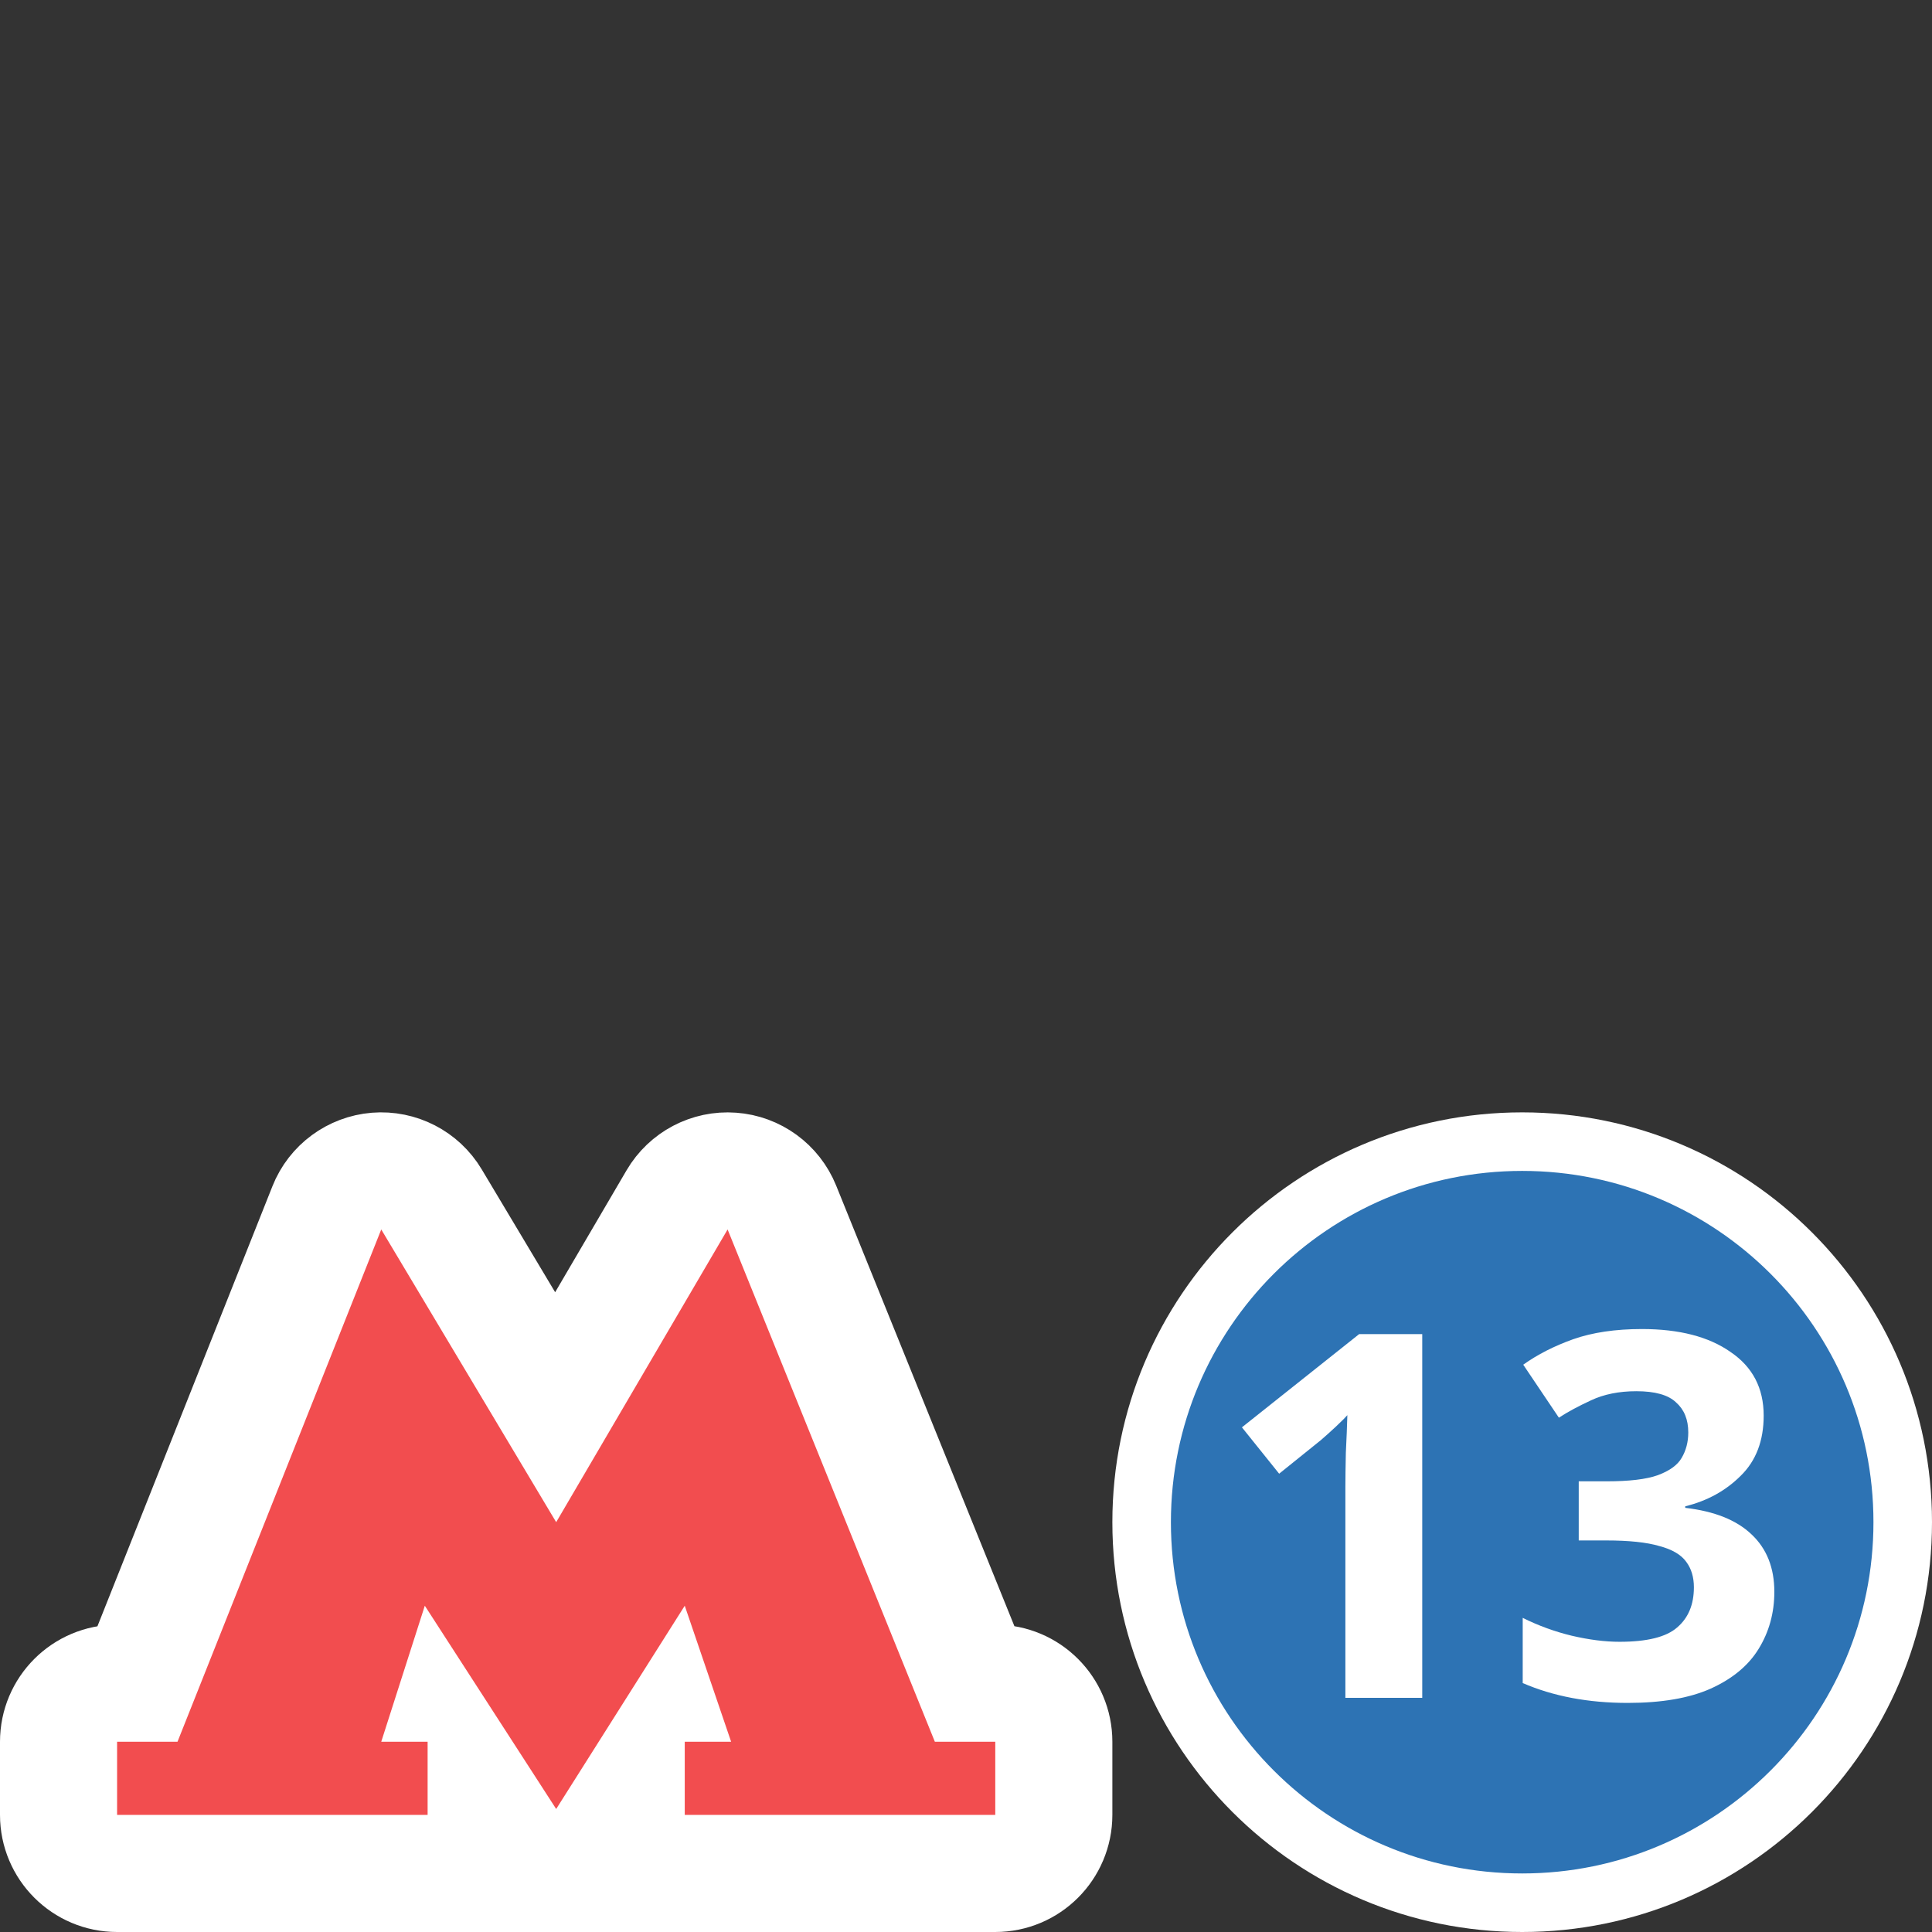 <svg width="33" height="33" viewBox="0 0 33 33" fill="none" xmlns="http://www.w3.org/2000/svg">
<rect x="0" y="0" width="33" height="33" fill="#333333" stroke="none"/>
<g clip-path="url(#clip0_1_32)">
<path d="M32.5 26C32.5 29.59 29.59 32.5 26 32.5C22.41 32.5 19.5 29.59 19.5 26C19.5 22.41 22.41 19.5 26 19.5C29.59 19.5 32.5 22.41 32.5 26Z" fill="#2D73B4" stroke="white"/>
<path d="M24.293 29H22.98V25.407C22.98 25.256 22.983 25.059 22.988 24.815C23 24.572 23.009 24.357 23.014 24.172C22.985 24.206 22.922 24.27 22.823 24.363C22.73 24.45 22.643 24.528 22.562 24.598L21.849 25.172L21.213 24.38L23.215 22.788H24.293V29ZM30.125 24.18C30.125 24.609 29.994 24.952 29.733 25.207C29.478 25.462 29.162 25.636 28.785 25.729V25.755C29.284 25.813 29.661 25.964 29.916 26.207C30.177 26.451 30.307 26.779 30.307 27.19C30.307 27.55 30.217 27.875 30.038 28.165C29.864 28.449 29.591 28.675 29.22 28.843C28.854 29.006 28.382 29.087 27.802 29.087C27.129 29.087 26.532 28.974 26.009 28.748V27.634C26.276 27.767 26.555 27.869 26.845 27.939C27.14 28.008 27.413 28.043 27.663 28.043C28.132 28.043 28.46 27.962 28.646 27.799C28.837 27.637 28.933 27.408 28.933 27.112C28.933 26.938 28.889 26.793 28.802 26.677C28.715 26.555 28.561 26.465 28.341 26.407C28.127 26.344 27.825 26.312 27.436 26.312H26.966V25.302H27.445C27.828 25.302 28.118 25.268 28.315 25.198C28.518 25.123 28.654 25.024 28.724 24.902C28.799 24.775 28.837 24.63 28.837 24.467C28.837 24.247 28.767 24.076 28.628 23.954C28.495 23.826 28.269 23.763 27.95 23.763C27.654 23.763 27.396 23.815 27.175 23.919C26.961 24.018 26.778 24.116 26.627 24.215L26.018 23.31C26.262 23.136 26.546 22.991 26.871 22.875C27.201 22.759 27.593 22.701 28.045 22.701C28.683 22.701 29.188 22.832 29.559 23.093C29.936 23.348 30.125 23.71 30.125 24.18Z" fill="white"/>
<path d="M11.565 20.495L9.491 24.036L7.37 20.487C7.175 20.16 6.811 19.973 6.432 20.003C6.053 20.034 5.723 20.277 5.583 20.63L2.354 28.75H2C1.448 28.75 1 29.198 1 29.75V31C1 31.552 1.448 32 2 32H7.304H9.5H11.696H14.348H17C17.552 32 18 31.552 18 31V29.75C18 29.198 17.552 28.75 17 28.75H16.642L13.355 20.625C13.212 20.272 12.881 20.03 12.501 20.003C12.12 19.975 11.758 20.166 11.565 20.495Z" fill="white" stroke="white" stroke-width="2" stroke-linejoin="round"/>
<path d="M15.968 29.75L12.428 21L9.5 26L6.512 21L3.032 29.75H2V31H7.304V29.75H6.512L7.256 27.427L9.5 30.899L11.696 27.427L12.488 29.75H11.696V31H17V29.75H15.968Z" fill="#F24D4F"/>
</g>
<defs>
<clipPath id="clip0_1_32">
<rect width="33" height="33" fill="white"/>
</clipPath>
</defs>
</svg>
